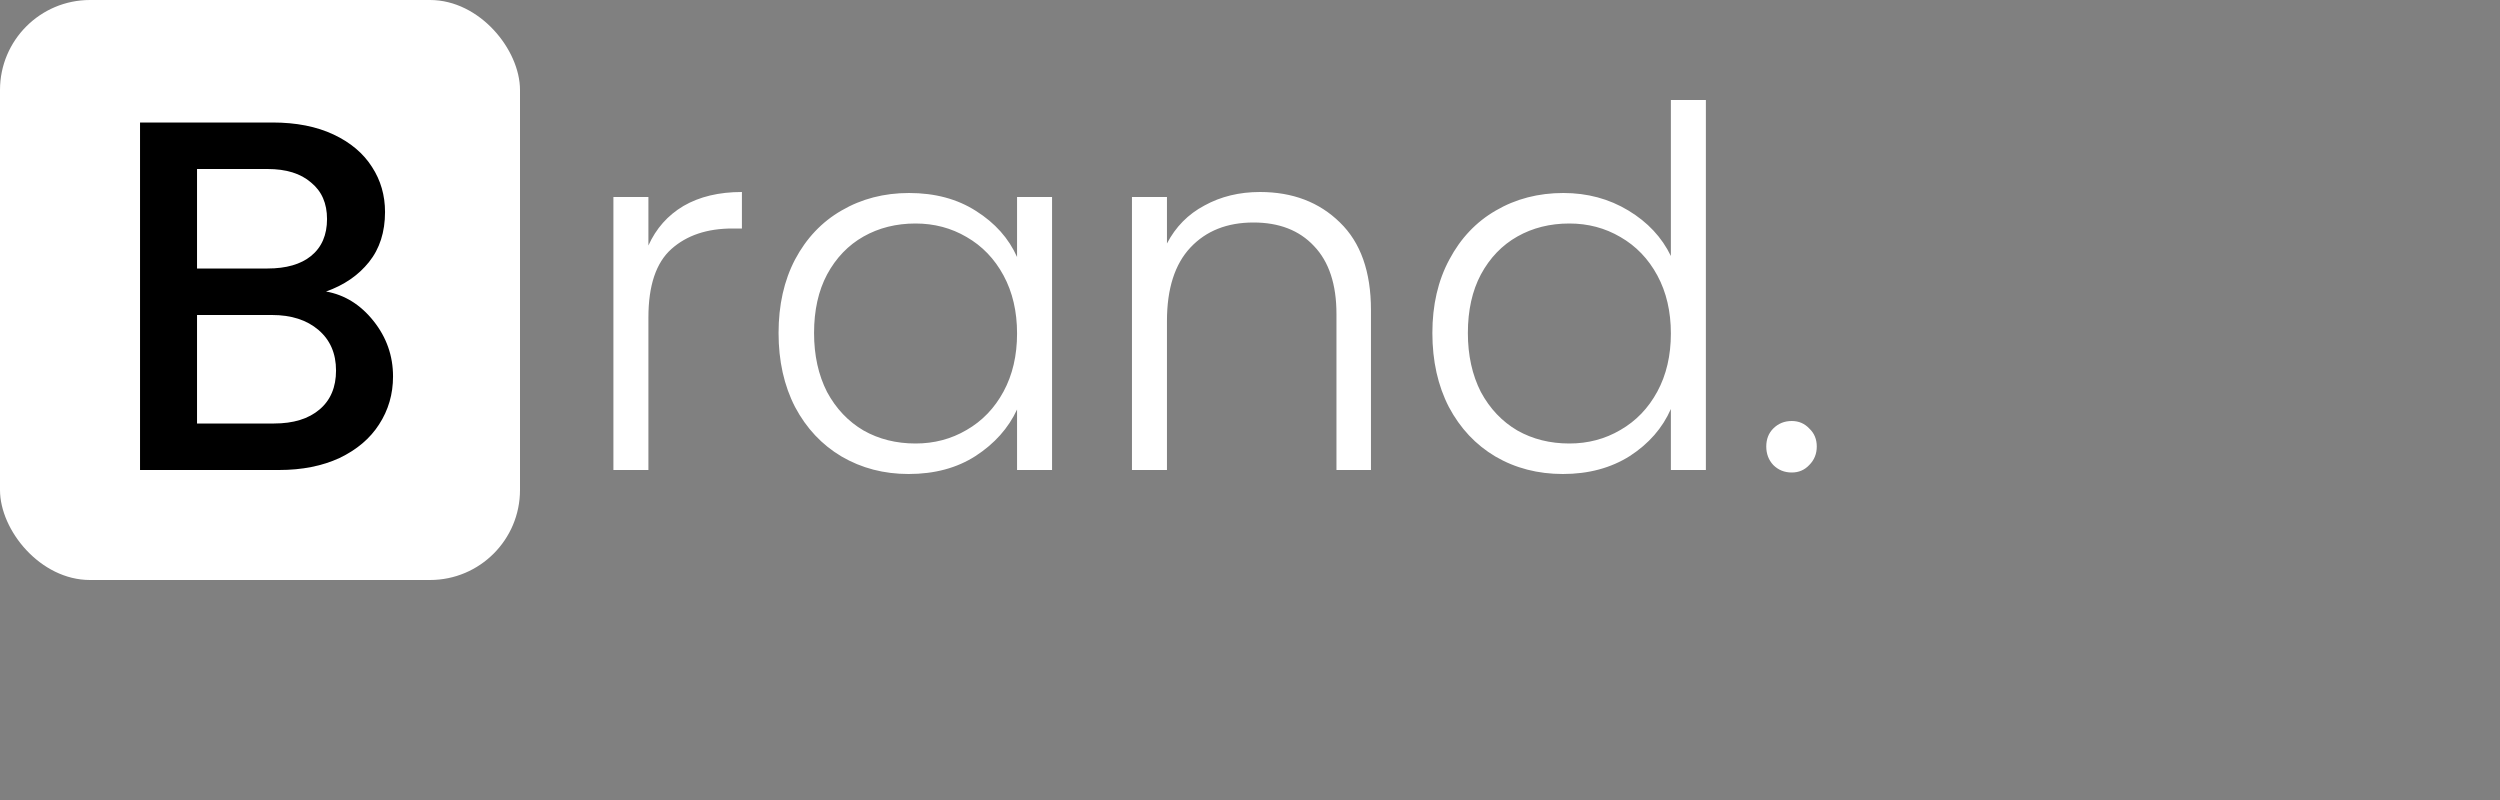 <svg width="250" height="80" fill="none" xmlns="http://www.w3.org/2000/svg">
<rect width="100%" height="100%" fill="#808080" stroke="none"/>
<rect width="52" height="58" rx="9" fill="white"/>
<path d="M32.603 29.15C34.47 29.483 36.053 30.467 37.353 32.1C38.653 33.733 39.303 35.583 39.303 37.65C39.303 39.417 38.836 41.017 37.903 42.45C37.003 43.85 35.686 44.967 33.953 45.8C32.22 46.6 30.203 47 27.903 47H14.003V12.25H27.253C29.62 12.25 31.653 12.65 33.353 13.45C35.053 14.25 36.336 15.333 37.203 16.7C38.07 18.033 38.503 19.533 38.503 21.2C38.503 23.2 37.97 24.867 36.903 26.2C35.836 27.533 34.403 28.517 32.603 29.15ZM19.703 26.85H26.753C28.62 26.85 30.07 26.433 31.103 25.6C32.17 24.733 32.703 23.5 32.703 21.9C32.703 20.333 32.17 19.117 31.103 18.25C30.07 17.35 28.62 16.9 26.753 16.9H19.703V26.85ZM27.403 42.35C29.336 42.35 30.853 41.883 31.953 40.95C33.053 40.017 33.603 38.717 33.603 37.05C33.603 35.35 33.02 34 31.853 33C30.686 32 29.136 31.5 27.203 31.5H19.703V42.35H27.403Z" fill="black"/>
<path d="M64.841 24.55C65.608 22.85 66.774 21.533 68.341 20.6C69.941 19.667 71.891 19.2 74.191 19.2V22.85H73.241C70.707 22.85 68.674 23.533 67.141 24.9C65.608 26.267 64.841 28.55 64.841 31.75V47H61.341V19.7H64.841V24.55ZM77.856 33.3C77.856 30.5 78.406 28.05 79.506 25.95C80.639 23.817 82.189 22.183 84.156 21.05C86.156 19.883 88.406 19.3 90.906 19.3C93.506 19.3 95.739 19.9 97.606 21.1C99.506 22.3 100.873 23.833 101.706 25.7V19.7H105.206V47H101.706V40.95C100.839 42.817 99.456 44.367 97.556 45.6C95.689 46.8 93.456 47.4 90.856 47.4C88.389 47.4 86.156 46.817 84.156 45.65C82.189 44.483 80.639 42.833 79.506 40.7C78.406 38.567 77.856 36.1 77.856 33.3ZM101.706 33.35C101.706 31.15 101.256 29.217 100.356 27.55C99.456 25.883 98.223 24.6 96.656 23.7C95.123 22.8 93.423 22.35 91.556 22.35C89.623 22.35 87.889 22.783 86.356 23.65C84.823 24.517 83.606 25.783 82.706 27.45C81.839 29.083 81.406 31.033 81.406 33.3C81.406 35.533 81.839 37.5 82.706 39.2C83.606 40.867 84.823 42.15 86.356 43.05C87.889 43.917 89.623 44.35 91.556 44.35C93.423 44.35 95.123 43.9 96.656 43C98.223 42.1 99.456 40.817 100.356 39.15C101.256 37.483 101.706 35.55 101.706 33.35ZM125.996 19.2C129.263 19.2 131.93 20.217 133.996 22.25C136.063 24.25 137.096 27.167 137.096 31V47H133.646V31.4C133.646 28.433 132.896 26.167 131.396 24.6C129.93 23.033 127.913 22.25 125.346 22.25C122.713 22.25 120.613 23.083 119.046 24.75C117.48 26.417 116.696 28.867 116.696 32.1V47H113.196V19.7H116.696V24.35C117.563 22.683 118.813 21.417 120.446 20.55C122.08 19.65 123.93 19.2 125.996 19.2ZM143.237 33.3C143.237 30.5 143.804 28.05 144.937 25.95C146.07 23.817 147.62 22.183 149.587 21.05C151.587 19.883 153.837 19.3 156.337 19.3C158.737 19.3 160.904 19.883 162.837 21.05C164.77 22.217 166.187 23.733 167.087 25.6V10H170.587V47H167.087V40.9C166.254 42.8 164.887 44.367 162.987 45.6C161.087 46.8 158.854 47.4 156.287 47.4C153.787 47.4 151.537 46.817 149.537 45.65C147.57 44.483 146.02 42.833 144.887 40.7C143.787 38.567 143.237 36.1 143.237 33.3ZM167.087 33.35C167.087 31.15 166.637 29.217 165.737 27.55C164.837 25.883 163.604 24.6 162.037 23.7C160.504 22.8 158.804 22.35 156.937 22.35C155.004 22.35 153.27 22.783 151.737 23.65C150.204 24.517 148.987 25.783 148.087 27.45C147.22 29.083 146.787 31.033 146.787 33.3C146.787 35.533 147.22 37.5 148.087 39.2C148.987 40.867 150.204 42.15 151.737 43.05C153.27 43.917 155.004 44.35 156.937 44.35C158.804 44.35 160.504 43.9 162.037 43C163.604 42.1 164.837 40.817 165.737 39.15C166.637 37.483 167.087 35.55 167.087 33.35ZM179.177 47.25C178.444 47.25 177.827 47 177.327 46.5C176.86 46 176.627 45.383 176.627 44.65C176.627 43.917 176.86 43.317 177.327 42.85C177.827 42.35 178.444 42.1 179.177 42.1C179.877 42.1 180.46 42.35 180.927 42.85C181.427 43.317 181.677 43.917 181.677 44.65C181.677 45.383 181.427 46 180.927 46.5C180.46 47 179.877 47.25 179.177 47.25Z" fill="white"/>
</svg>
